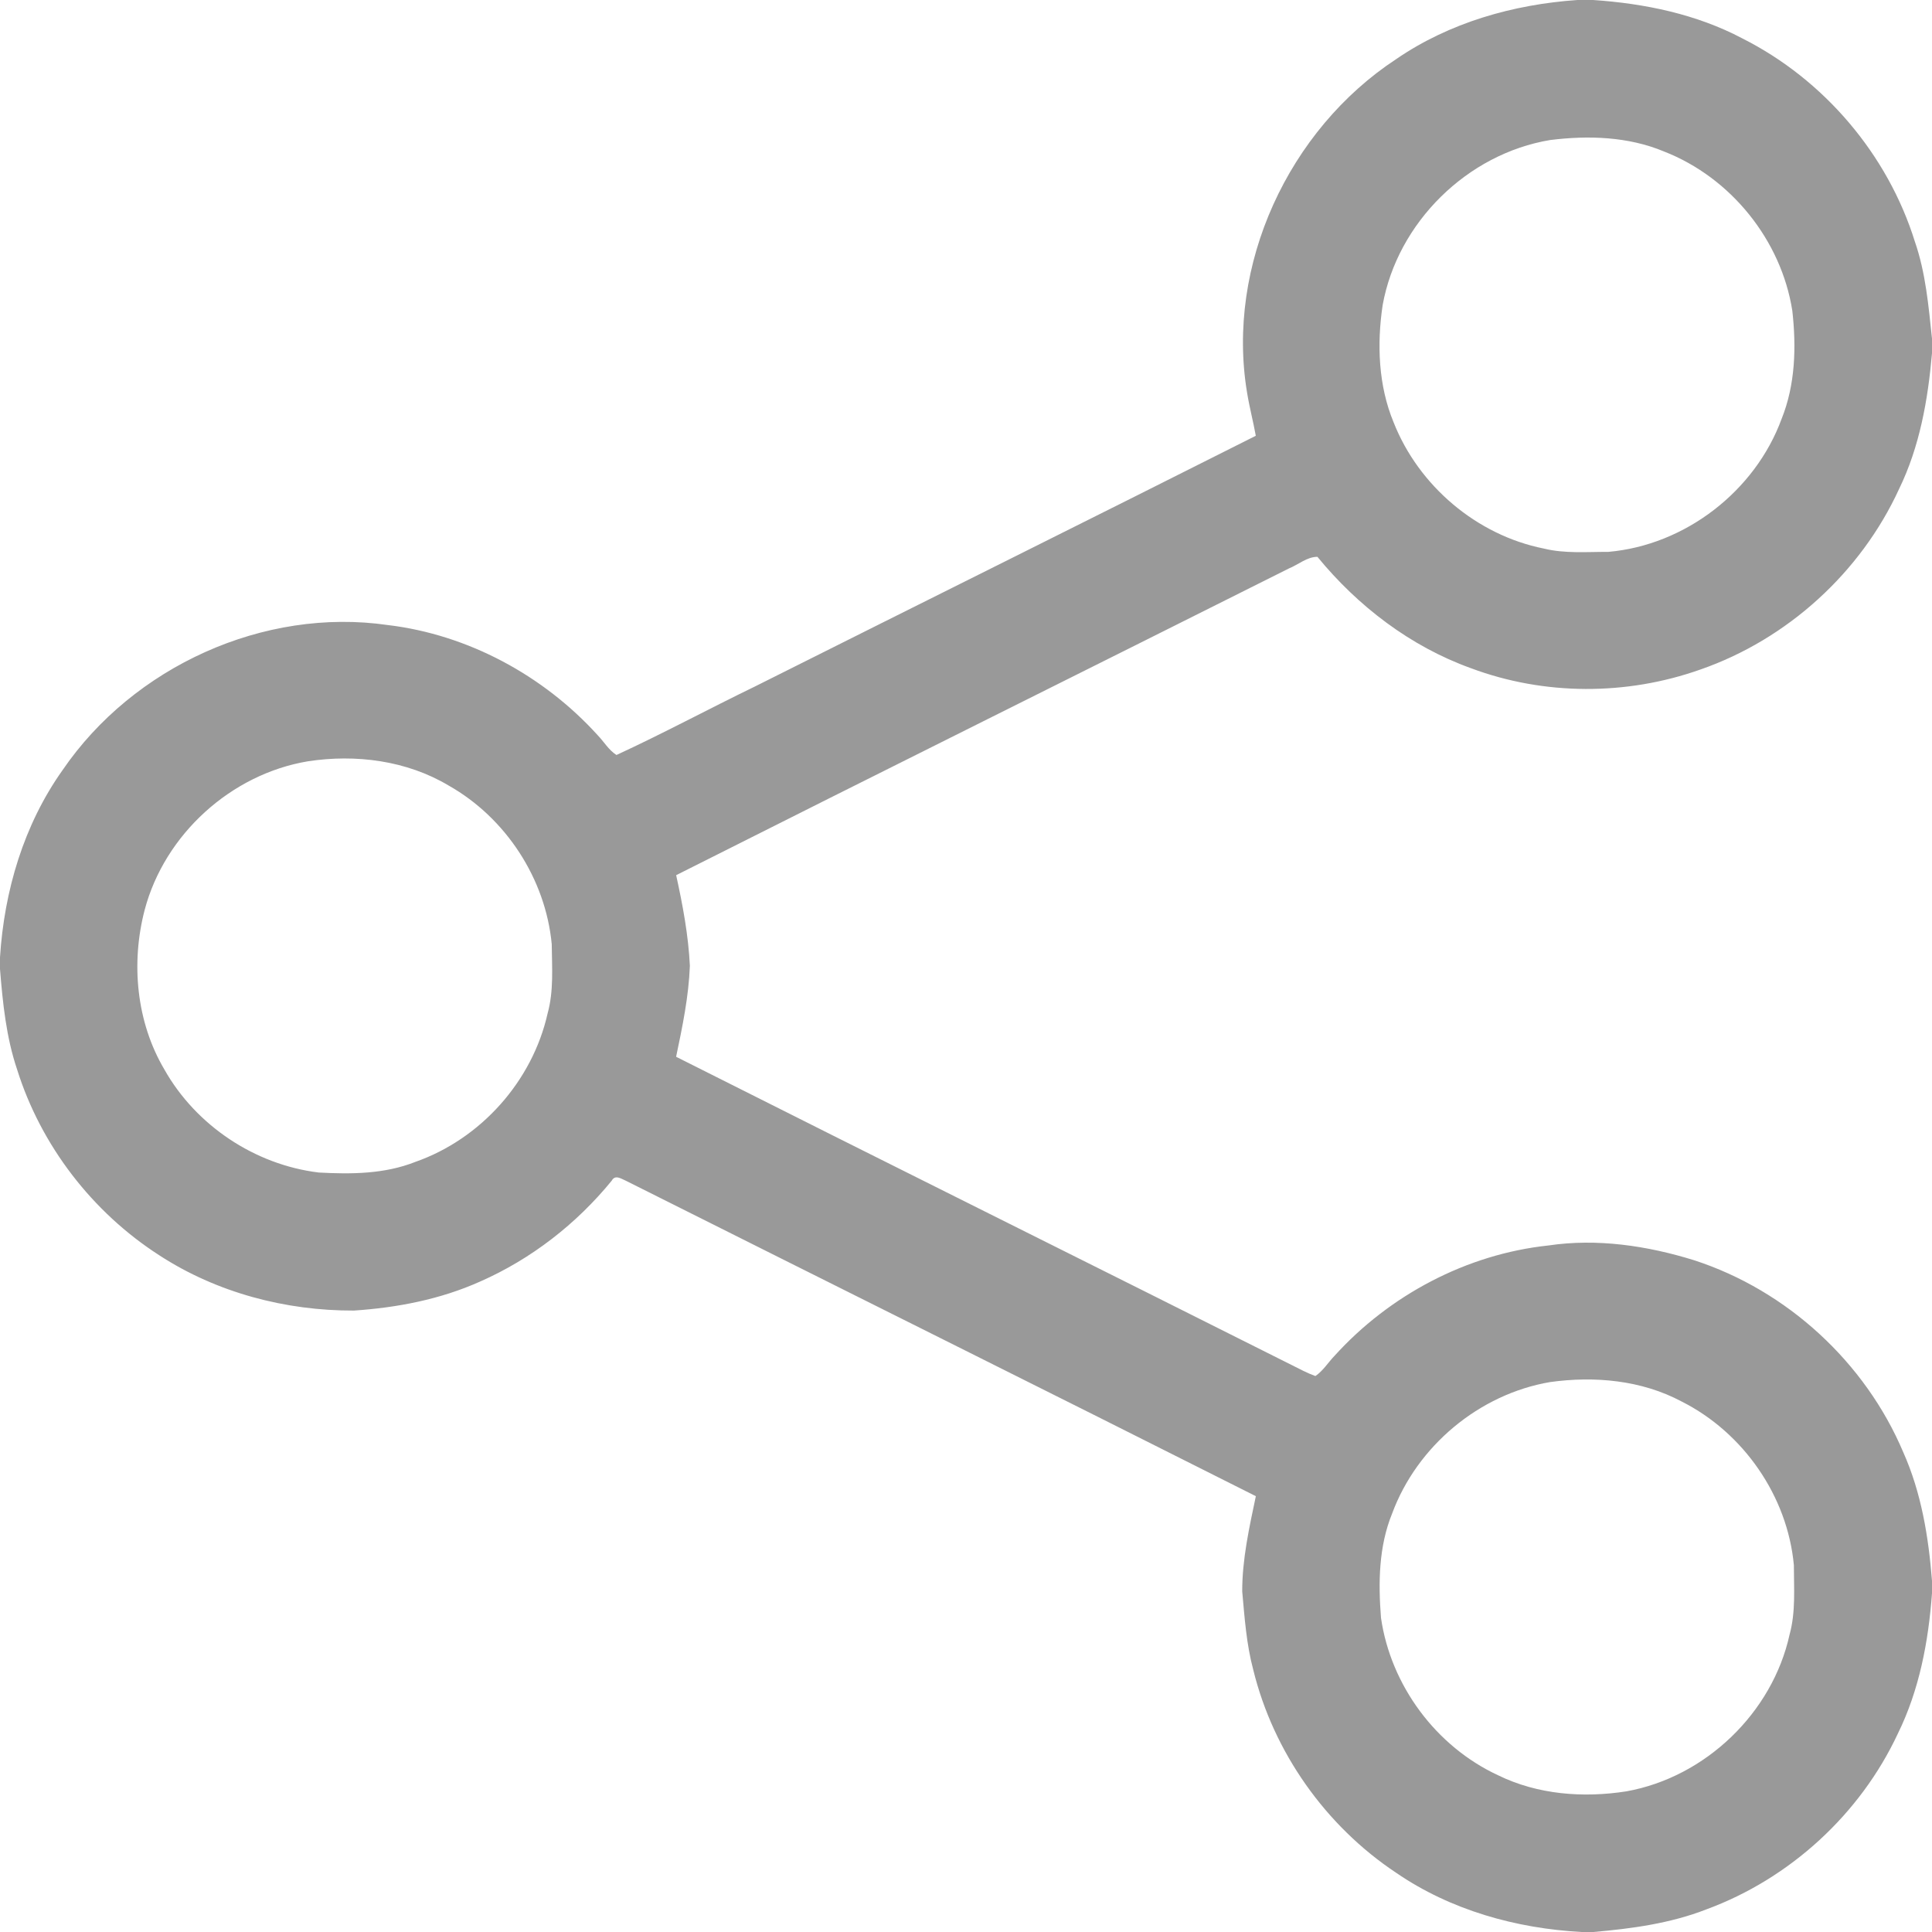 <?xml version="1.0" encoding="UTF-8" ?>
<!DOCTYPE svg PUBLIC "-//W3C//DTD SVG 1.1//EN" "http://www.w3.org/Graphics/SVG/1.1/DTD/svg11.dtd">
<svg width="448pt" height="448pt" viewBox="0 0 448 448" version="1.1" xmlns="http://www.w3.org/2000/svg">
<g id="#999999ff">
<path fill="#999999" opacity="1.00" d=" M 365.77 0.00 L 369.42 0.00 C 381.38 0.81 393.36 3.27 404.03 8.91 C 422.93 18.43 437.72 35.79 444.02 56.00 C 446.54 63.27 447.20 70.95 448.00 78.54 L 448.00 81.91 C 447.06 92.71 445.15 103.56 440.37 113.38 C 431.47 132.78 414.46 148.24 394.30 155.25 C 377.20 161.32 358.07 161.31 341.05 154.93 C 327.06 149.89 314.87 140.57 305.49 129.12 C 303.11 129.10 301.05 130.94 298.89 131.81 C 251.54 155.56 204.09 179.11 156.79 202.94 C 158.31 209.87 159.63 216.86 159.97 223.97 C 159.70 231.09 158.24 238.09 156.78 245.05 C 205.20 269.44 253.77 293.54 302.22 317.88 C 303.12 318.33 304.06 318.73 305.02 319.08 C 306.81 317.87 307.96 315.94 309.45 314.40 C 322.19 300.32 340.08 290.83 359.01 288.81 C 370.33 287.12 381.97 288.85 392.84 292.23 C 414.39 299.22 432.52 315.89 441.34 336.76 C 445.53 346.15 447.20 356.38 448.00 366.56 L 448.00 369.45 C 447.18 380.64 445.07 391.86 440.08 402.00 C 431.35 420.69 415.04 435.63 395.69 442.75 C 387.32 446.02 378.38 447.22 369.49 448.00 L 366.73 448.00 C 351.55 447.17 336.39 442.94 323.76 434.28 C 307.39 423.41 295.29 406.29 290.61 387.20 C 289.02 381.26 288.60 375.11 288.05 369.02 C 288.04 361.55 289.68 354.22 291.21 346.94 C 242.60 322.45 193.85 298.24 145.20 273.83 C 144.13 273.39 142.66 272.27 141.85 273.78 C 133.67 283.80 123.17 291.97 111.31 297.18 C 102.10 301.31 92.09 303.23 82.07 303.90 C 66.24 303.96 50.28 299.76 36.95 291.09 C 21.42 281.11 9.50 265.64 3.97 248.01 C 1.43 240.49 0.63 232.56 0.00 224.70 L 0.00 222.01 C 0.97 206.58 5.51 191.23 14.53 178.55 C 30.90 154.60 61.16 140.77 89.95 144.94 C 108.55 147.17 126.04 156.64 138.59 170.48 C 140.05 171.99 141.15 173.93 142.95 175.07 C 153.80 170.07 164.33 164.38 175.09 159.17 C 213.77 139.77 252.54 120.53 291.20 101.05 C 290.60 97.70 289.72 94.42 289.18 91.07 C 284.24 61.48 298.80 30.10 323.75 13.71 C 336.12 5.22 350.91 1.03 365.77 0.00 M 359.46 32.47 C 340.24 35.66 324.05 51.59 320.61 70.78 C 319.27 79.81 319.61 89.37 323.15 97.92 C 328.95 112.65 342.43 124.10 357.98 127.20 C 362.88 128.41 367.96 127.95 372.95 127.97 C 390.76 126.42 406.96 113.91 413.12 97.15 C 416.32 89.20 416.55 80.46 415.61 72.06 C 413.04 55.67 401.33 41.17 385.89 35.14 C 377.56 31.65 368.29 31.37 359.46 32.47 M 71.42 176.53 C 53.57 179.50 38.18 193.48 33.55 210.98 C 30.33 223.28 31.59 236.97 38.13 248.02 C 45.45 261.00 59.12 270.10 73.92 271.89 C 81.45 272.30 89.18 272.25 96.30 269.43 C 111.48 264.12 123.46 250.71 126.98 235.00 C 128.43 229.77 127.99 224.31 127.94 218.95 C 126.51 203.77 117.29 189.63 104.01 182.14 C 94.28 176.34 82.50 174.84 71.42 176.53 M 359.44 320.48 C 343.00 323.28 328.60 335.32 322.82 350.94 C 319.69 358.61 319.59 367.01 320.23 375.14 C 322.49 390.83 333.00 404.99 347.39 411.66 C 356.58 416.16 367.17 416.95 377.16 415.38 C 395.47 412.09 410.99 397.19 414.98 379.01 C 416.42 373.77 415.97 368.30 415.97 362.94 C 414.50 346.96 404.28 332.21 389.97 325.00 C 380.65 320.02 369.76 319.05 359.44 320.48 Z" />
</g>
</svg>
